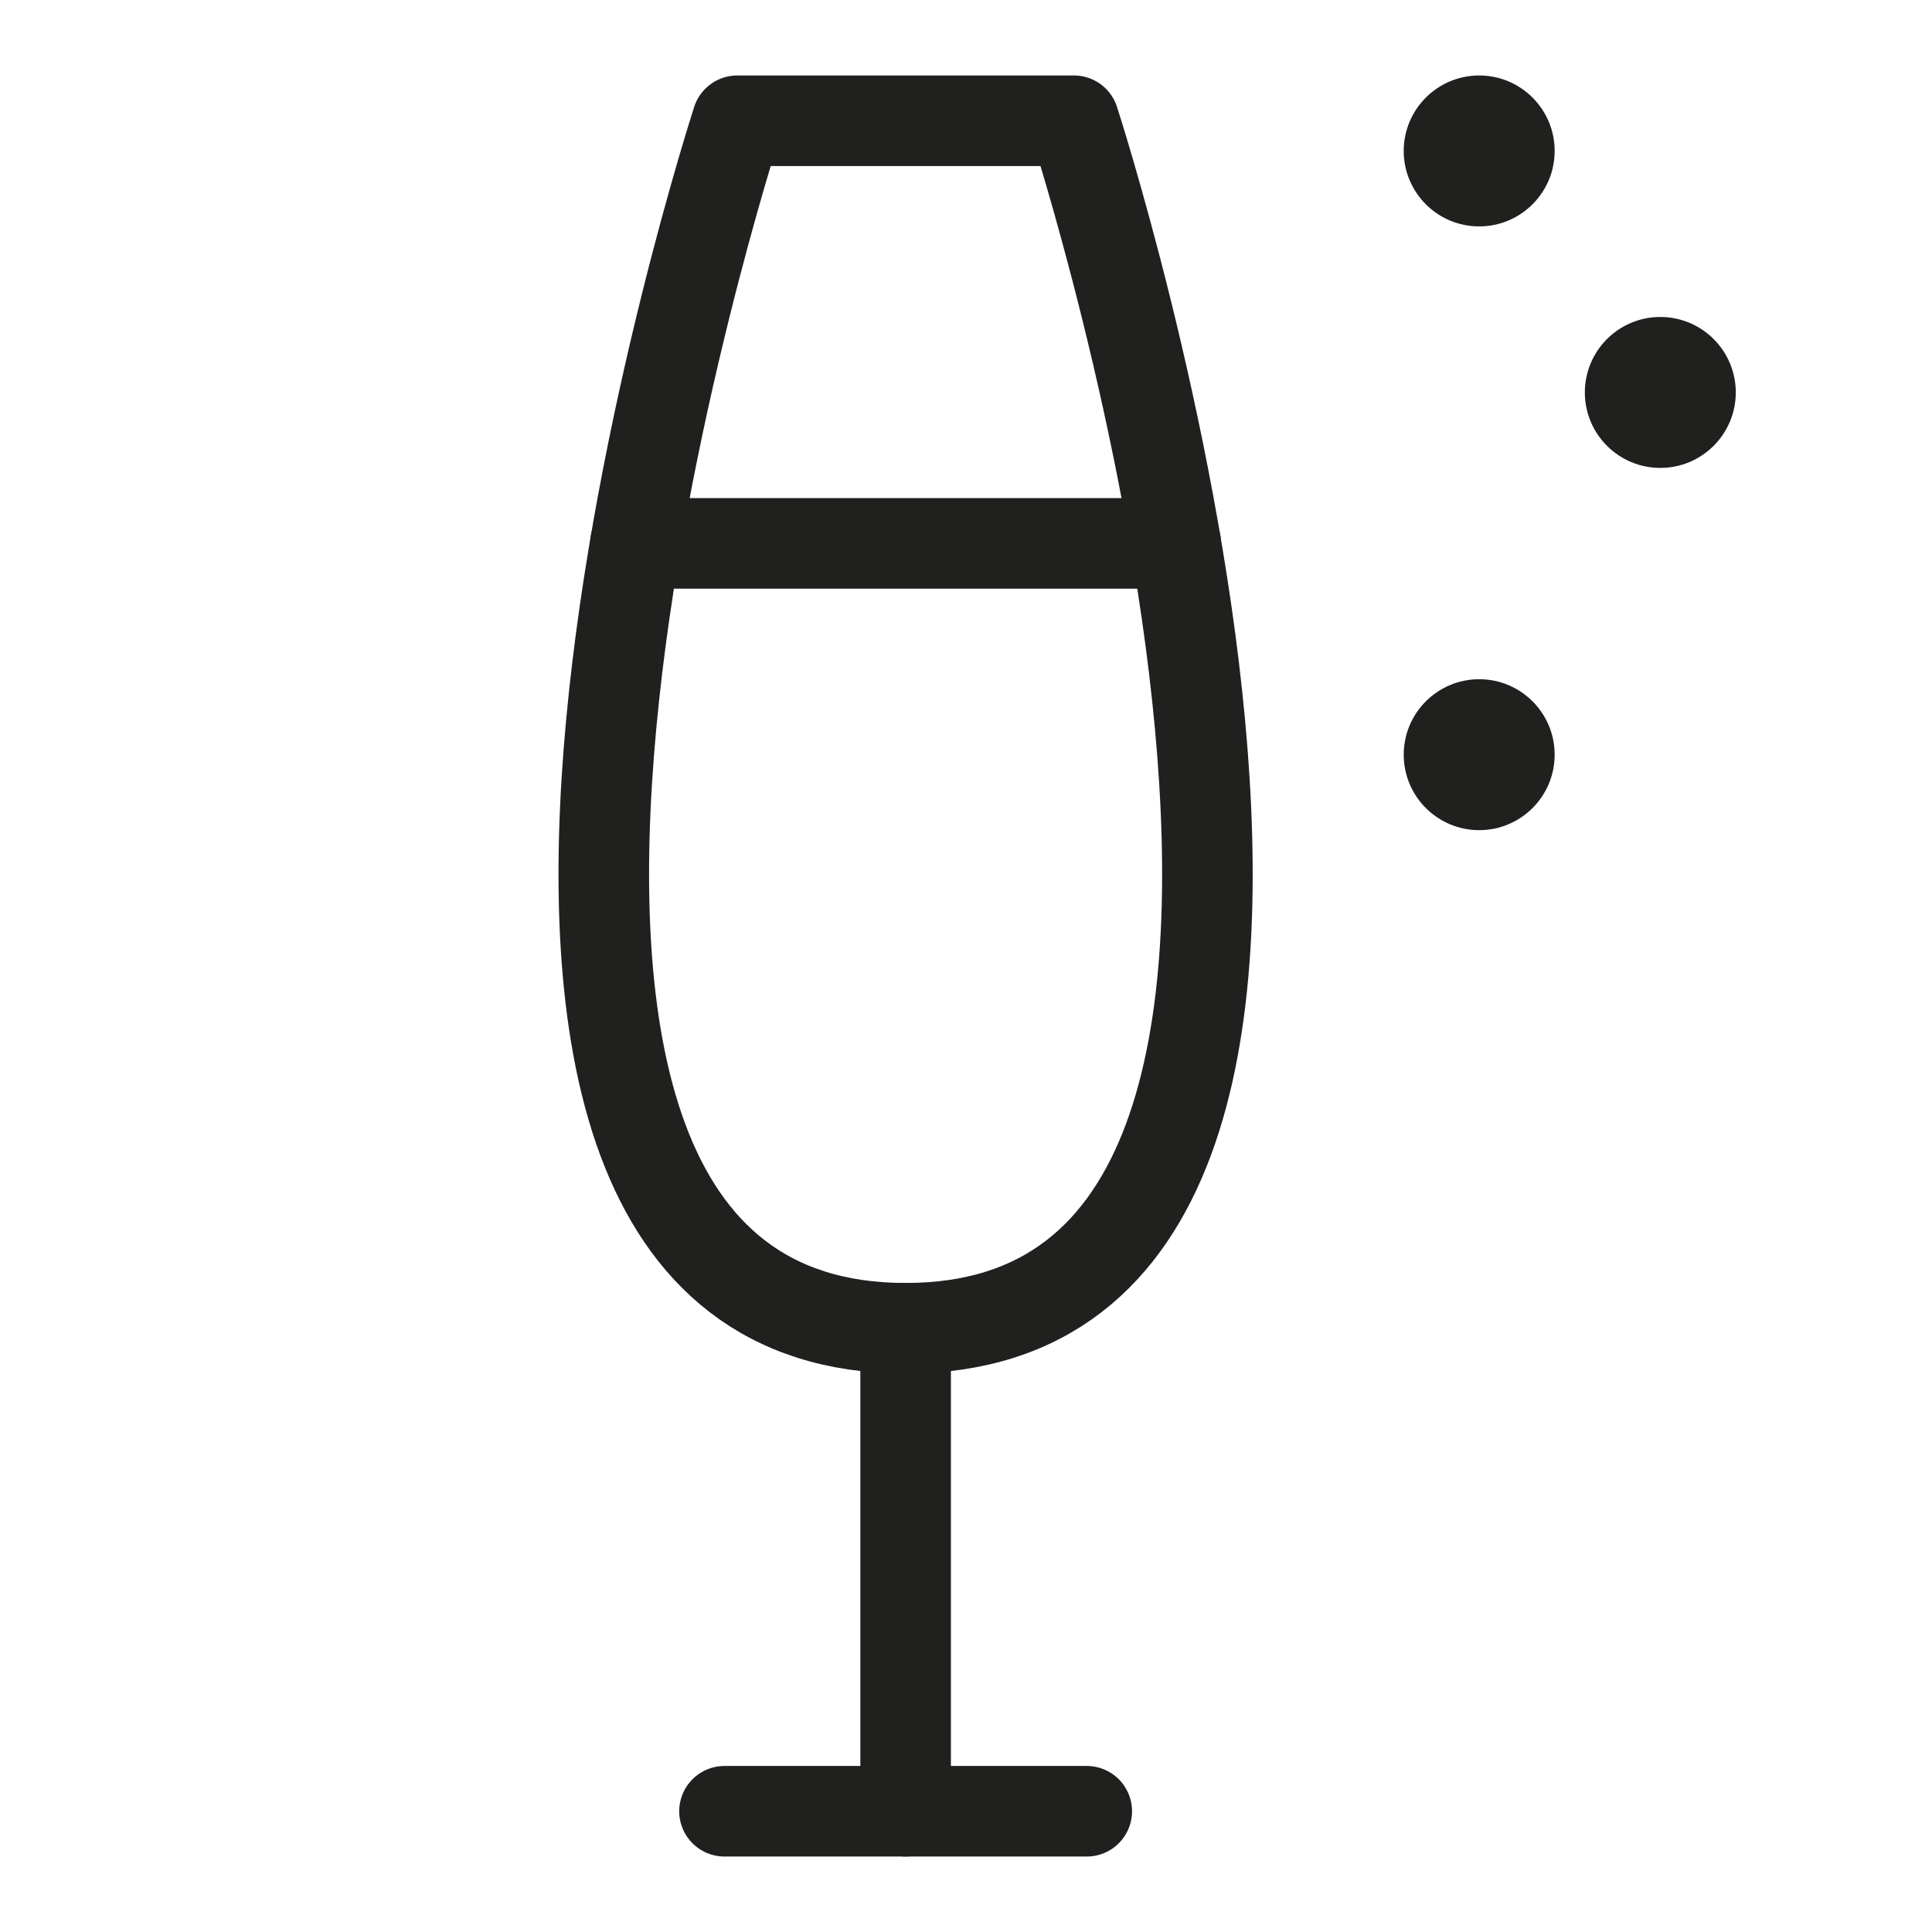<svg width="32" height="32" viewBox="0 0 32 32" fill="none" xmlns="http://www.w3.org/2000/svg">
<g clip-path="url(#clip0_5160_38242)">
<path d="M12 30H18" stroke="#20201F" stroke-width="1.5" stroke-linecap="round" stroke-linejoin="round"/>
<path d="M12.212 2H17.787C17.787 2 24.287 22 15 22C5.712 22 12.212 2 12.212 2Z" stroke="#20201F" stroke-width="1.5" stroke-linecap="round" stroke-linejoin="round"/>
<path d="M15 22V30" stroke="#20201F" stroke-width="1.5" stroke-linecap="round" stroke-linejoin="round"/>
<path d="M27.5 7.75C28.19 7.75 28.75 7.19 28.75 6.5C28.75 5.81 28.19 5.25 27.5 5.25C26.81 5.25 26.25 5.81 26.25 6.5C26.25 7.19 26.81 7.75 27.5 7.75Z" fill="#20201F"/>
<path d="M24.5 3.75C25.19 3.75 25.75 3.19 25.75 2.5C25.75 1.81 25.19 1.25 24.5 1.25C23.81 1.25 23.25 1.81 23.25 2.5C23.25 3.19 23.81 3.75 24.5 3.75Z" fill="#20201F"/>
<path d="M24.5 13.75C25.19 13.75 25.75 13.19 25.75 12.5C25.75 11.81 25.19 11.25 24.5 11.25C23.81 11.25 23.25 11.81 23.25 12.5C23.25 13.19 23.81 13.75 24.5 13.75Z" fill="#20201F"/>
<path d="M10.525 9H19.475" stroke="#20201F" stroke-width="1.5" stroke-linecap="round" stroke-linejoin="round"/>
</g>
<defs>
<clipPath id="clip0_5160_38242">
<rect width="32" height="32" fill="white"/>
</clipPath>
</defs>
</svg>
